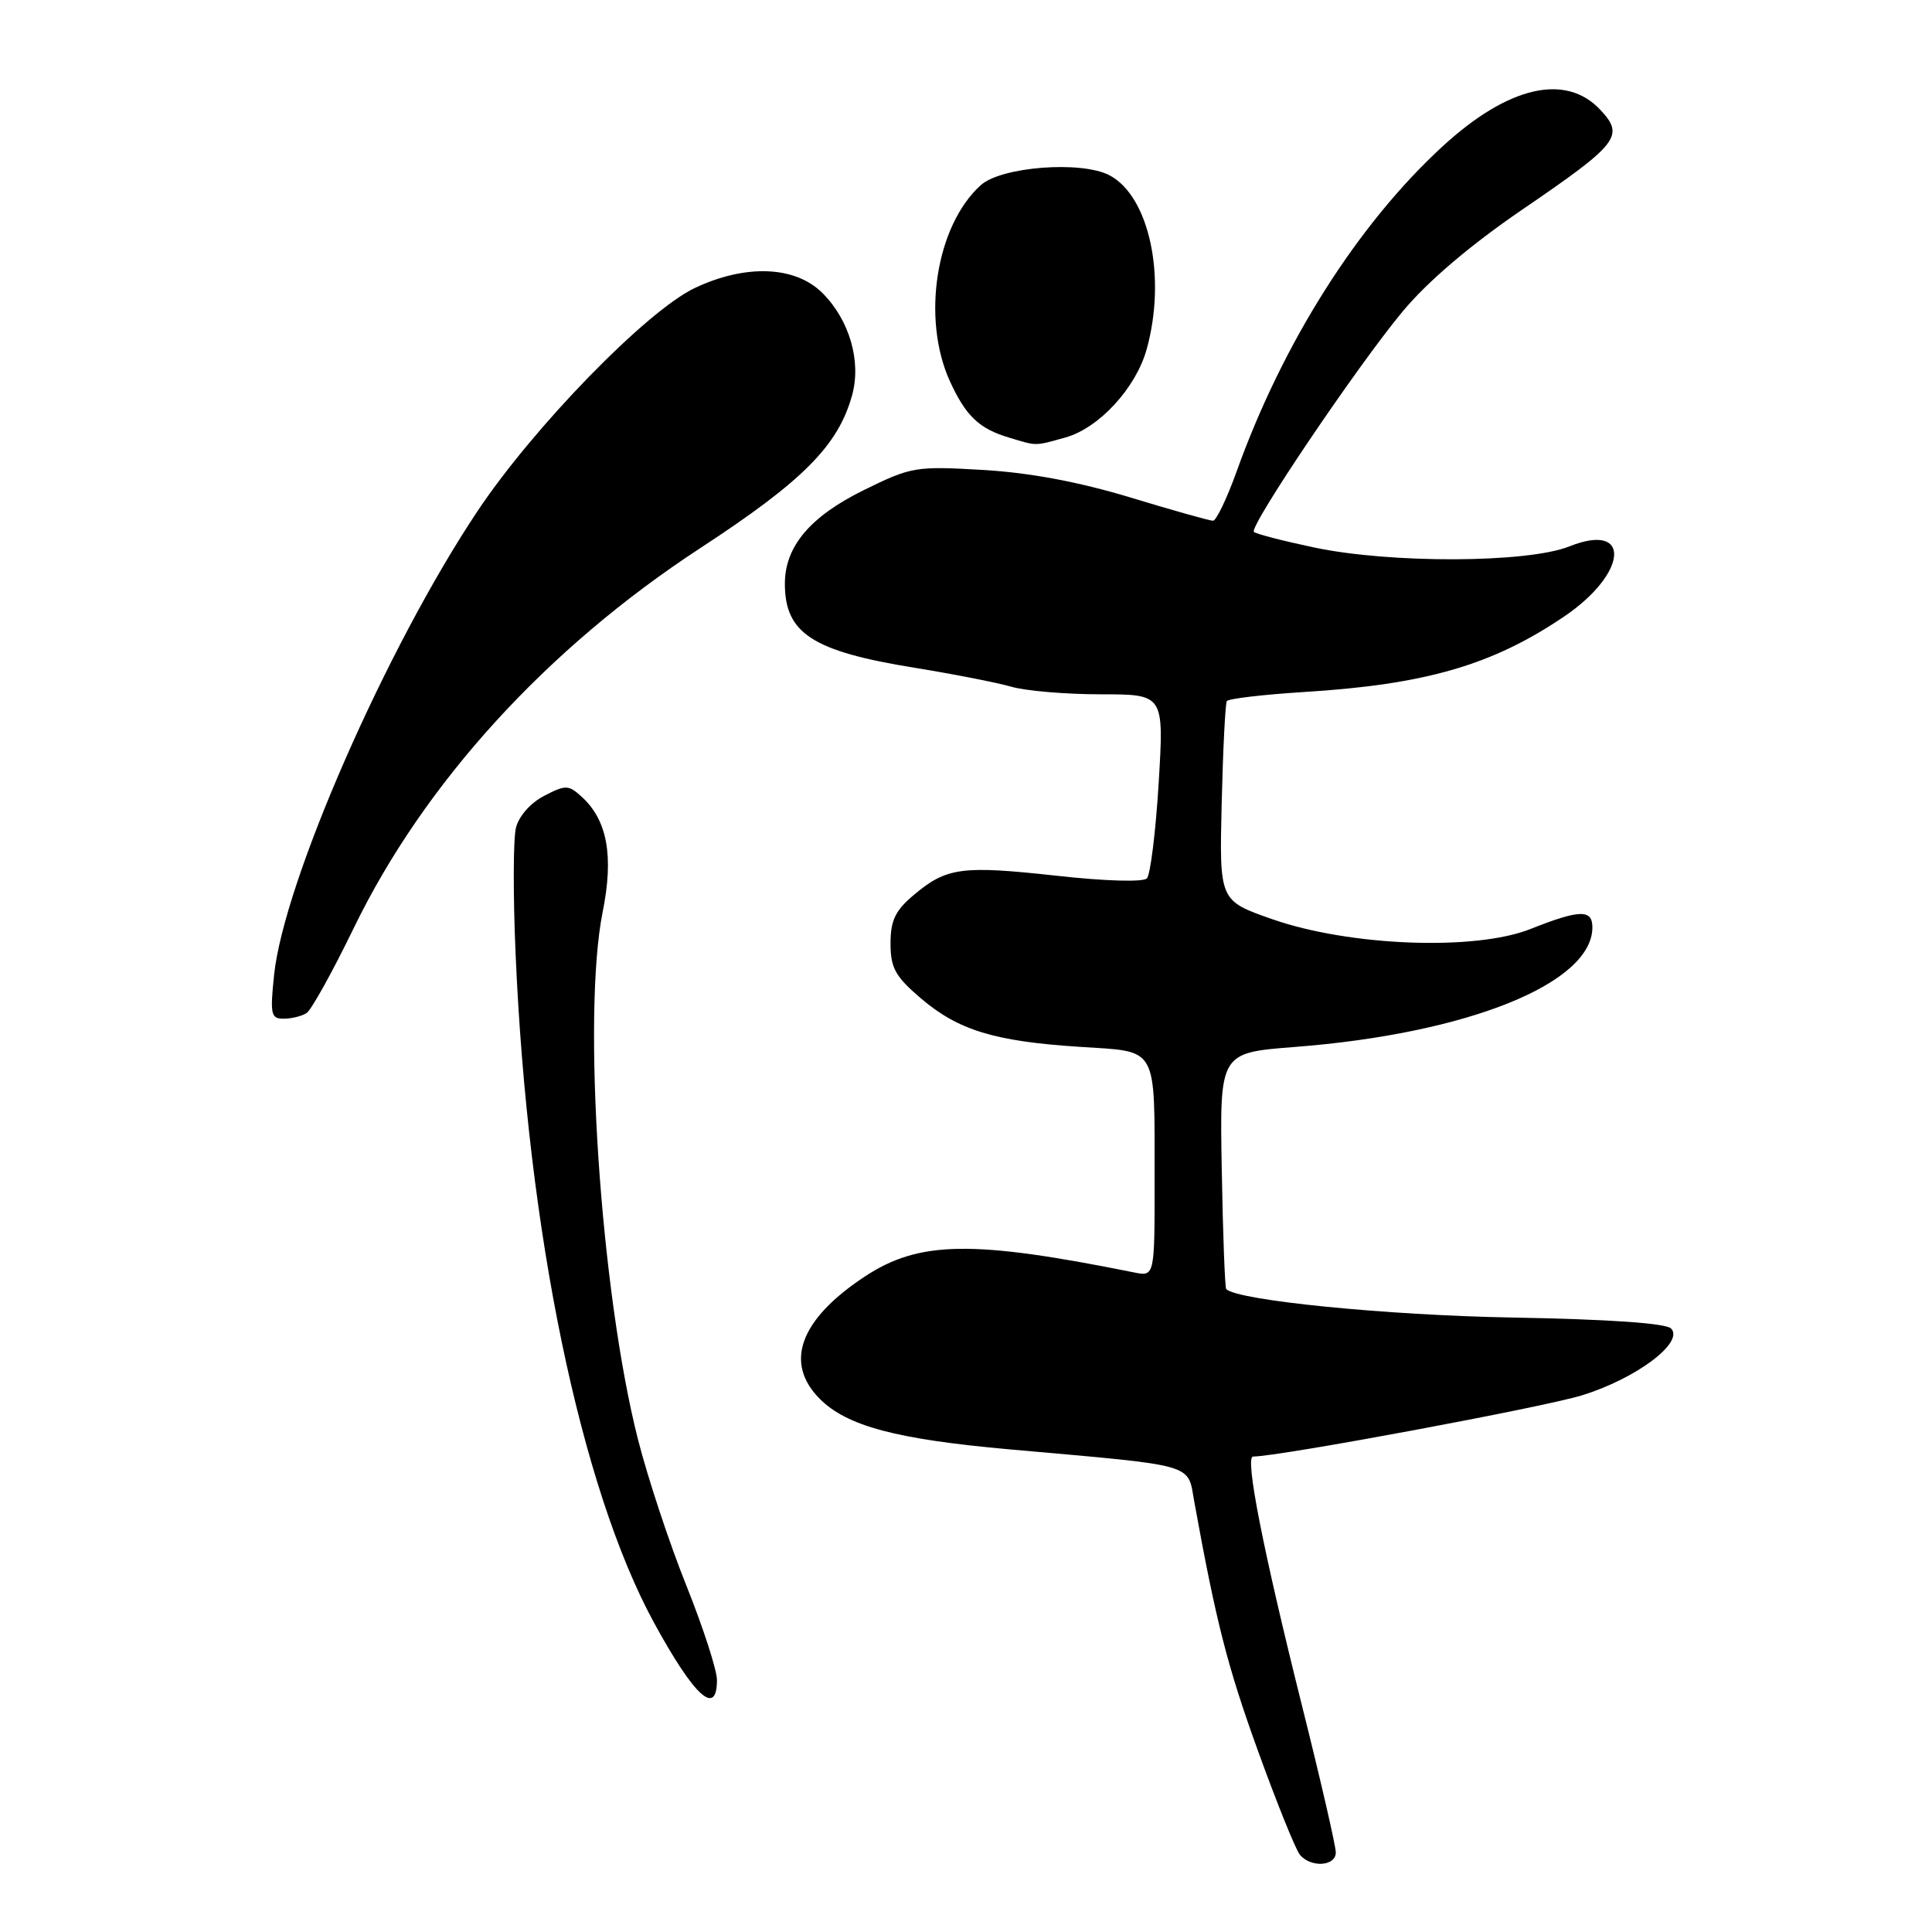<?xml version="1.0" encoding="UTF-8" standalone="no"?>
<!DOCTYPE svg PUBLIC "-//W3C//DTD SVG 1.1//EN" "http://www.w3.org/Graphics/SVG/1.1/DTD/svg11.dtd" >
<svg xmlns="http://www.w3.org/2000/svg" xmlns:xlink="http://www.w3.org/1999/xlink" version="1.1" viewBox="0 0 256 256">
 <g >
 <path fill="currentColor"
d=" M 177.00 245.46 C 177.00 244.61 175.01 235.95 172.57 226.21 C 167.36 205.38 164.92 193.00 166.04 193.00 C 169.44 193.00 204.46 186.48 209.61 184.89 C 216.81 182.67 223.22 177.86 221.42 176.03 C 220.72 175.33 213.14 174.81 200.42 174.58 C 183.78 174.29 163.98 172.32 162.48 170.81 C 162.31 170.64 162.04 163.53 161.89 155.00 C 161.61 139.50 161.61 139.50 171.53 138.73 C 194.44 136.97 211.00 130.31 211.00 122.87 C 211.00 120.47 209.30 120.51 202.79 123.10 C 195.45 126.02 178.79 125.38 168.53 121.78 C 161.57 119.34 161.57 119.34 161.88 106.42 C 162.05 99.31 162.36 93.23 162.56 92.90 C 162.76 92.58 167.33 92.04 172.71 91.70 C 188.86 90.71 197.71 88.15 207.23 81.71 C 215.70 75.99 216.24 69.09 207.95 72.40 C 202.40 74.62 184.21 74.69 174.06 72.53 C 169.96 71.66 166.40 70.74 166.15 70.48 C 165.47 69.80 179.84 48.50 185.85 41.28 C 189.18 37.28 194.76 32.53 201.67 27.80 C 214.51 19.03 215.30 18.02 212.04 14.54 C 207.46 9.67 199.87 11.41 191.22 19.33 C 179.96 29.65 170.00 45.35 163.86 62.47 C 162.57 66.06 161.16 69.00 160.73 69.00 C 160.29 69.00 155.34 67.61 149.72 65.90 C 142.90 63.84 136.42 62.63 130.25 62.27 C 121.32 61.75 120.76 61.84 114.42 64.96 C 107.35 68.45 104.01 72.40 104.00 77.32 C 103.99 83.92 107.65 86.29 121.17 88.48 C 126.30 89.31 132.07 90.44 133.99 90.99 C 135.91 91.55 141.26 92.00 145.86 92.00 C 154.24 92.00 154.24 92.00 153.53 103.75 C 153.14 110.21 152.43 115.90 151.97 116.39 C 151.48 116.90 146.46 116.76 140.00 116.04 C 127.45 114.66 125.42 114.93 121.08 118.59 C 118.63 120.65 118.00 121.96 118.00 125.01 C 118.00 128.24 118.62 129.38 121.99 132.26 C 126.96 136.51 131.76 137.98 143.03 138.71 C 153.58 139.40 152.97 138.32 152.99 156.33 C 153.00 169.16 153.00 169.16 150.25 168.60 C 128.80 164.28 121.77 164.40 114.54 169.18 C 105.96 174.86 103.87 180.60 108.64 185.37 C 112.24 188.97 118.78 190.71 133.78 192.05 C 158.84 194.28 157.32 193.84 158.25 199.00 C 161.14 214.93 162.64 220.81 166.68 231.98 C 169.17 238.86 171.67 245.06 172.23 245.75 C 173.66 247.51 177.00 247.31 177.00 245.46 Z  M 95.00 222.61 C 95.00 221.29 93.17 215.65 90.94 210.08 C 88.70 204.51 85.82 195.79 84.53 190.71 C 79.56 171.12 77.11 134.49 79.86 120.82 C 81.35 113.41 80.47 108.64 77.05 105.55 C 75.33 103.99 74.94 103.98 72.11 105.45 C 70.32 106.37 68.75 108.14 68.37 109.67 C 68.00 111.12 67.98 118.65 68.32 126.40 C 69.90 163.23 76.93 197.15 86.65 215.00 C 92.00 224.81 95.00 227.54 95.00 222.61 Z  M 40.63 134.23 C 41.25 133.83 44.06 128.77 46.87 122.98 C 56.20 103.75 72.44 85.94 92.74 72.66 C 106.42 63.72 111.07 59.04 112.91 52.36 C 114.15 47.87 112.56 42.41 108.98 38.83 C 105.38 35.23 98.81 34.97 92.07 38.16 C 85.70 41.17 70.70 56.58 63.25 67.76 C 51.20 85.83 37.62 116.81 36.32 129.17 C 35.77 134.44 35.90 135.00 37.61 134.98 C 38.65 134.98 40.01 134.64 40.63 134.23 Z  M 141.17 57.97 C 145.62 56.73 150.51 51.42 151.94 46.28 C 154.59 36.72 152.29 25.99 147.00 23.22 C 143.26 21.27 132.66 22.09 129.95 24.54 C 124.02 29.90 122.09 42.20 125.86 50.50 C 127.96 55.10 129.73 56.80 133.69 57.98 C 137.46 59.12 137.03 59.12 141.17 57.97 Z "/>
</g>
</svg>